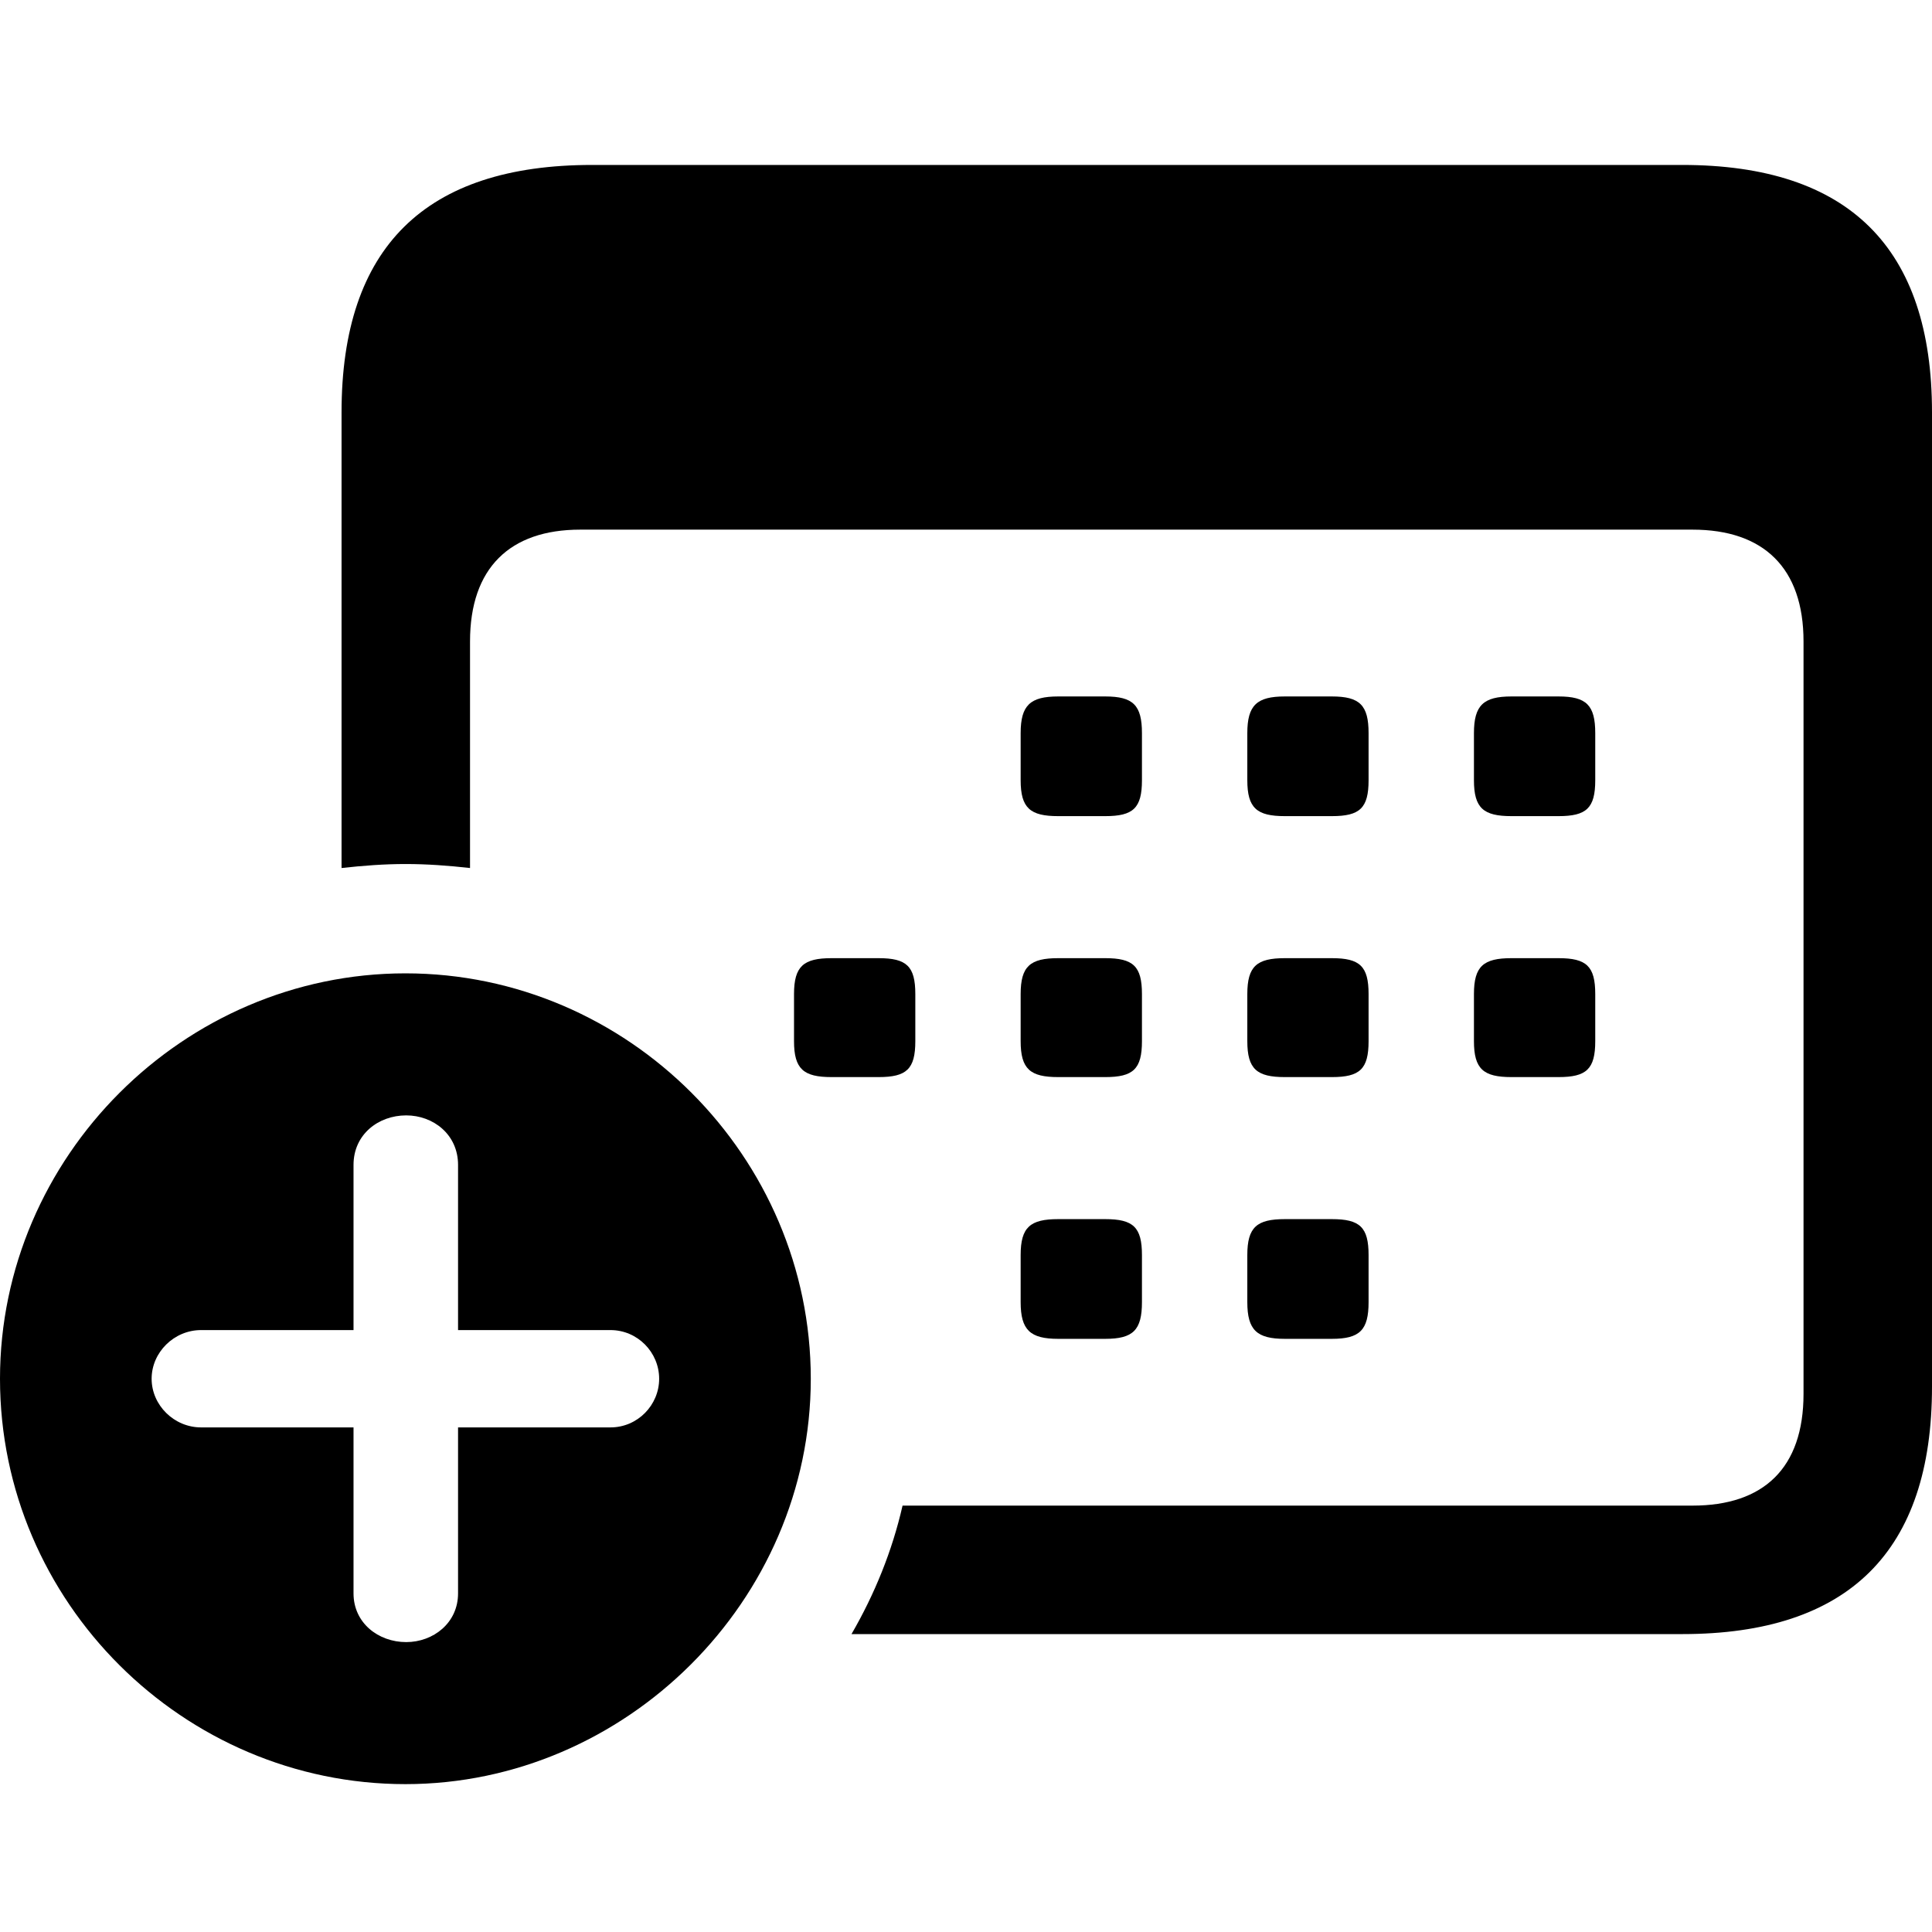 <svg width="56" height="56" viewBox="0 0 56 56" fill="none" xmlns="http://www.w3.org/2000/svg">
<path d="M48.76 4.781H17.163C12.329 4.781 9.9 7.164 9.9 11.952V25.16C10.524 25.09 11.149 25.044 11.751 25.044C12.375 25.044 12.999 25.09 13.624 25.16V18.591C13.624 16.462 14.781 15.352 16.816 15.352H49.06C51.119 15.352 52.276 16.462 52.276 18.591V40.403C52.276 42.554 51.119 43.641 49.06 43.641H26.161C25.86 44.96 25.351 46.209 24.681 47.365H48.76C53.594 47.365 56 44.96 56 40.195V11.952C56 7.187 53.594 4.781 48.76 4.781ZM30.672 23.656H32.036C32.846 23.656 33.1 23.425 33.1 22.615V21.251C33.1 20.441 32.846 20.187 32.036 20.187H30.672C29.862 20.187 29.584 20.441 29.584 21.251V22.615C29.584 23.425 29.862 23.656 30.672 23.656ZM37.241 23.656H38.605C39.415 23.656 39.669 23.425 39.669 22.615V21.251C39.669 20.441 39.415 20.187 38.605 20.187H37.241C36.431 20.187 36.154 20.441 36.154 21.251V22.615C36.154 23.425 36.431 23.656 37.241 23.656ZM43.81 23.656H45.175C45.984 23.656 46.239 23.425 46.239 22.615V21.251C46.239 20.441 45.984 20.187 45.175 20.187H43.81C43 20.187 42.723 20.441 42.723 21.251V22.615C42.723 23.425 43 23.656 43.81 23.656ZM24.102 31.22H25.467C26.277 31.22 26.531 30.989 26.531 30.179V28.814C26.531 28.005 26.277 27.773 25.467 27.773H24.102C23.293 27.773 23.015 28.005 23.015 28.814V30.179C23.015 30.989 23.293 31.22 24.102 31.22ZM30.672 31.22H32.036C32.846 31.22 33.1 30.989 33.1 30.179V28.814C33.1 28.005 32.846 27.773 32.036 27.773H30.672C29.862 27.773 29.584 28.005 29.584 28.814V30.179C29.584 30.989 29.862 31.22 30.672 31.22ZM37.241 31.22H38.605C39.415 31.22 39.669 30.989 39.669 30.179V28.814C39.669 28.005 39.415 27.773 38.605 27.773H37.241C36.431 27.773 36.154 28.005 36.154 28.814V30.179C36.154 30.989 36.431 31.22 37.241 31.22ZM43.81 31.22H45.175C45.984 31.22 46.239 30.989 46.239 30.179V28.814C46.239 28.005 45.984 27.773 45.175 27.773H43.81C43 27.773 42.723 28.005 42.723 28.814V30.179C42.723 30.989 43 31.22 43.81 31.22ZM11.751 51.714C18.135 51.714 23.501 46.394 23.501 39.964C23.501 33.533 18.204 28.213 11.751 28.213C5.32 28.213 0 33.533 0 39.964C0 46.44 5.32 51.714 11.751 51.714ZM11.774 47.597C10.964 47.597 10.247 47.041 10.247 46.186V41.374H5.829C5.043 41.374 4.395 40.727 4.395 39.964C4.395 39.2 5.043 38.553 5.829 38.553H10.247V33.764C10.247 32.885 10.964 32.33 11.774 32.33C12.56 32.33 13.277 32.885 13.277 33.764V38.553H17.695C18.482 38.553 19.106 39.2 19.106 39.964C19.106 40.727 18.482 41.374 17.695 41.374H13.277V46.186C13.277 47.041 12.56 47.597 11.774 47.597ZM30.672 38.807H32.036C32.846 38.807 33.1 38.553 33.1 37.743V36.378C33.1 35.569 32.846 35.337 32.036 35.337H30.672C29.862 35.337 29.584 35.569 29.584 36.378V37.743C29.584 38.553 29.862 38.807 30.672 38.807ZM37.241 38.807H38.605C39.415 38.807 39.669 38.553 39.669 37.743V36.378C39.669 35.569 39.415 35.337 38.605 35.337H37.241C36.431 35.337 36.154 35.569 36.154 36.378V37.743C36.154 38.553 36.431 38.807 37.241 38.807Z" fill="black"/>
</svg>
